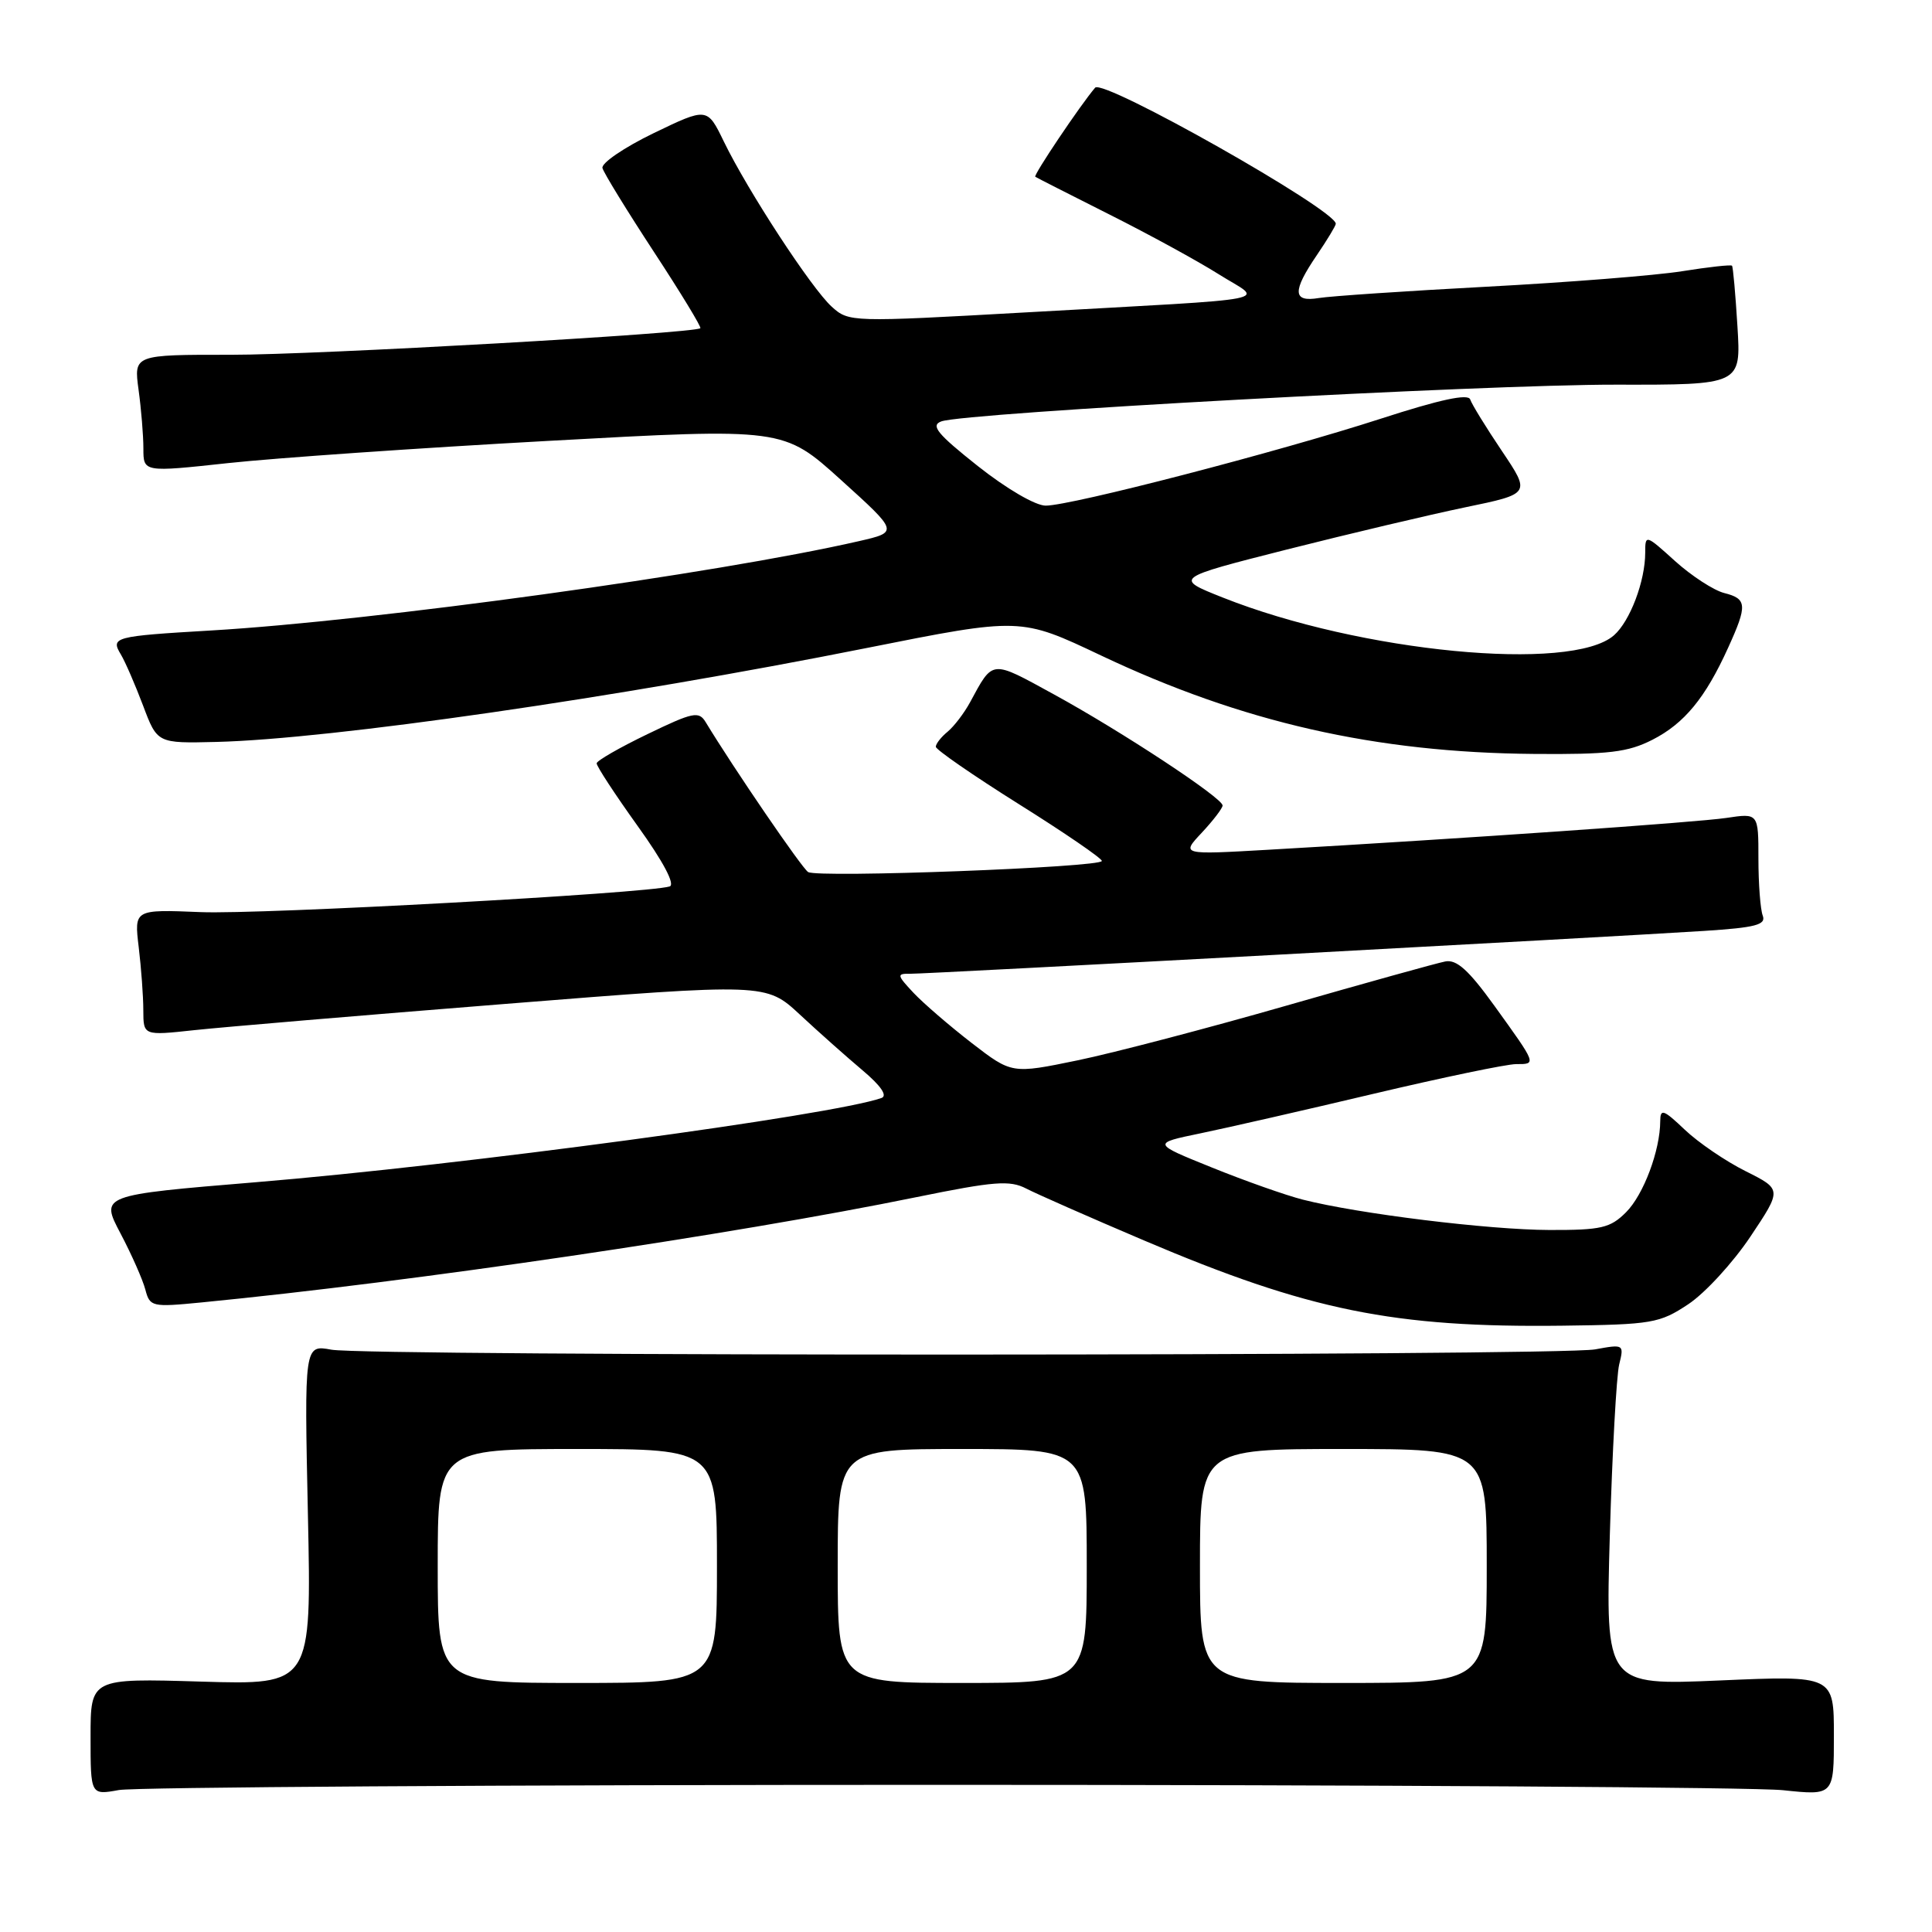 <?xml version="1.0" encoding="UTF-8" standalone="no"?>
<!DOCTYPE svg PUBLIC "-//W3C//DTD SVG 1.1//EN" "http://www.w3.org/Graphics/SVG/1.1/DTD/svg11.dtd" >
<svg xmlns="http://www.w3.org/2000/svg" xmlns:xlink="http://www.w3.org/1999/xlink" version="1.1" viewBox="0 0 256 256">
 <g >
 <path fill="currentColor"
d=" M 124.50 236.50 C 182.25 236.50 232.54 236.82 236.25 237.21 C 243.00 237.92 243.00 237.92 243.00 229.97 C 243.00 222.01 243.00 222.01 227.87 222.67 C 212.74 223.32 212.74 223.32 213.31 203.41 C 213.63 192.46 214.19 182.28 214.55 180.80 C 215.21 178.13 215.16 178.10 211.36 178.80 C 206.47 179.69 48.74 179.73 43.91 178.84 C 40.32 178.18 40.32 178.18 40.80 200.72 C 41.28 223.26 41.28 223.26 26.64 222.82 C 12.00 222.38 12.00 222.38 12.00 230.13 C 12.00 237.87 12.00 237.87 15.75 237.19 C 17.81 236.81 66.75 236.50 124.50 236.50 Z  M 223.70 172.82 C 225.92 171.35 229.62 167.32 231.93 163.87 C 236.12 157.60 236.12 157.60 231.31 155.19 C 228.66 153.87 225.04 151.40 223.25 149.70 C 220.42 147.01 220.00 146.86 219.99 148.55 C 219.98 152.44 217.78 158.31 215.46 160.63 C 213.37 162.72 212.18 163.00 205.30 162.98 C 197.28 162.96 179.98 160.83 172.64 158.96 C 170.36 158.38 164.93 156.46 160.58 154.70 C 152.65 151.50 152.65 151.50 159.08 150.17 C 162.61 149.44 172.95 147.08 182.06 144.92 C 191.16 142.77 199.64 141.00 200.89 141.00 C 203.62 141.00 203.66 141.11 198.00 133.25 C 194.60 128.54 193.01 127.10 191.50 127.40 C 190.40 127.61 180.95 130.24 170.50 133.24 C 160.05 136.24 147.58 139.51 142.79 140.50 C 134.07 142.30 134.07 142.30 128.75 138.20 C 125.83 135.94 122.36 132.95 121.04 131.55 C 118.84 129.20 118.80 129.00 120.58 129.03 C 122.66 129.06 212.19 124.22 225.82 123.35 C 232.64 122.91 234.04 122.54 233.57 121.32 C 233.26 120.51 233.00 117.11 233.00 113.79 C 233.00 107.74 233.00 107.74 228.75 108.38 C 224.78 108.97 194.21 111.10 168.00 112.60 C 156.50 113.26 156.50 113.26 159.25 110.33 C 160.76 108.71 162.00 107.09 162.00 106.73 C 162.00 105.73 148.59 96.90 139.65 92.01 C 131.23 87.40 131.63 87.36 128.53 93.07 C 127.76 94.49 126.43 96.23 125.57 96.95 C 124.70 97.66 124.00 98.56 124.00 98.95 C 124.00 99.33 128.95 102.75 135.00 106.55 C 141.05 110.34 146.00 113.73 146.00 114.08 C 146.00 114.93 108.37 116.35 107.08 115.55 C 106.26 115.04 97.25 101.86 93.50 95.68 C 92.60 94.20 91.83 94.36 85.81 97.27 C 82.13 99.04 79.09 100.79 79.06 101.14 C 79.03 101.50 81.47 105.23 84.48 109.43 C 87.90 114.19 89.50 117.22 88.73 117.46 C 85.74 118.38 34.54 121.19 26.59 120.86 C 17.78 120.50 17.78 120.50 18.38 125.50 C 18.71 128.25 18.99 132.01 18.99 133.87 C 19.00 137.23 19.00 137.23 25.75 136.50 C 29.46 136.10 48.02 134.53 67.00 133.02 C 101.50 130.27 101.50 130.27 106.00 134.45 C 108.47 136.75 112.21 140.07 114.30 141.83 C 116.72 143.87 117.63 145.19 116.80 145.49 C 110.32 147.78 61.19 154.40 33.90 156.65 C 13.29 158.36 13.29 158.36 15.97 163.44 C 17.44 166.23 18.92 169.58 19.26 170.88 C 19.86 173.16 20.12 173.22 26.69 172.58 C 54.86 169.83 96.96 163.63 121.47 158.62 C 131.73 156.53 133.80 156.36 135.98 157.49 C 137.37 158.21 144.38 161.30 151.55 164.35 C 173.41 173.65 184.66 175.94 207.08 175.66 C 218.91 175.51 219.90 175.34 223.70 172.82 Z  M 218.96 98.02 C 223.19 95.86 225.97 92.48 228.99 85.82 C 231.56 80.18 231.49 79.34 228.47 78.58 C 227.09 78.23 224.16 76.33 221.97 74.36 C 218.05 70.81 218.00 70.80 218.00 73.23 C 218.00 77.00 215.99 82.31 213.86 84.18 C 208.24 89.12 180.26 86.42 162.03 79.18 C 155.56 76.61 155.56 76.61 170.53 72.81 C 178.76 70.73 189.40 68.21 194.16 67.22 C 202.82 65.43 202.82 65.43 199.01 59.76 C 196.91 56.64 195.02 53.57 194.81 52.93 C 194.54 52.13 190.80 52.94 182.96 55.48 C 169.36 59.88 141.94 67.00 138.56 67.00 C 137.20 67.00 133.36 64.76 129.56 61.75 C 124.19 57.49 123.28 56.38 124.72 55.84 C 127.78 54.69 196.66 50.94 214.10 50.97 C 230.70 51.00 230.70 51.00 230.22 43.25 C 229.96 38.99 229.64 35.37 229.50 35.21 C 229.37 35.05 226.38 35.38 222.88 35.94 C 219.37 36.50 207.72 37.42 197.00 37.99 C 186.28 38.56 176.26 39.24 174.75 39.49 C 171.28 40.07 171.21 38.62 174.50 33.79 C 175.88 31.76 177.00 29.90 177.00 29.65 C 177.00 27.81 146.17 10.38 145.11 11.62 C 143.17 13.89 136.90 23.22 137.18 23.42 C 137.36 23.55 141.78 25.79 147.00 28.42 C 152.22 31.04 158.75 34.61 161.49 36.34 C 167.39 40.07 170.55 39.44 136.00 41.39 C 112.72 42.70 112.48 42.69 110.21 40.64 C 107.54 38.23 99.09 25.30 95.91 18.75 C 93.71 14.22 93.71 14.22 86.60 17.65 C 82.70 19.54 79.65 21.62 79.83 22.27 C 80.01 22.93 83.07 27.91 86.63 33.35 C 90.19 38.78 92.97 43.35 92.80 43.49 C 92.00 44.18 41.92 47.02 30.61 47.01 C 17.73 47.00 17.73 47.00 18.36 51.64 C 18.71 54.19 19.00 57.70 19.00 59.43 C 19.00 62.58 19.00 62.58 30.25 61.36 C 36.44 60.69 55.52 59.36 72.65 58.42 C 103.81 56.70 103.81 56.70 111.44 63.60 C 119.07 70.50 119.07 70.50 113.79 71.71 C 95.02 76.01 49.59 82.27 28.00 83.54 C 15.08 84.30 14.63 84.42 16.02 86.73 C 16.60 87.70 17.92 90.75 18.96 93.50 C 20.84 98.50 20.84 98.50 28.67 98.31 C 43.88 97.93 81.76 92.46 114.86 85.86 C 135.23 81.80 135.23 81.80 145.86 86.84 C 164.58 95.71 182.25 99.73 203.29 99.90 C 213.19 99.98 215.70 99.68 218.96 98.02 Z  M 58.00 207.50 C 58.00 192.00 58.00 192.00 76.50 192.00 C 95.00 192.00 95.00 192.00 95.00 207.50 C 95.00 223.00 95.00 223.00 76.50 223.00 C 58.00 223.00 58.00 223.00 58.00 207.50 Z  M 111.00 207.50 C 111.00 192.00 111.00 192.00 127.50 192.00 C 144.00 192.00 144.00 192.00 144.00 207.50 C 144.00 223.00 144.00 223.00 127.50 223.00 C 111.00 223.00 111.00 223.00 111.00 207.50 Z  M 159.00 207.50 C 159.00 192.00 159.00 192.00 178.00 192.00 C 197.00 192.00 197.00 192.00 197.00 207.50 C 197.00 223.00 197.00 223.00 178.00 223.00 C 159.00 223.00 159.00 223.00 159.00 207.50 Z "/>
</g>
</svg>